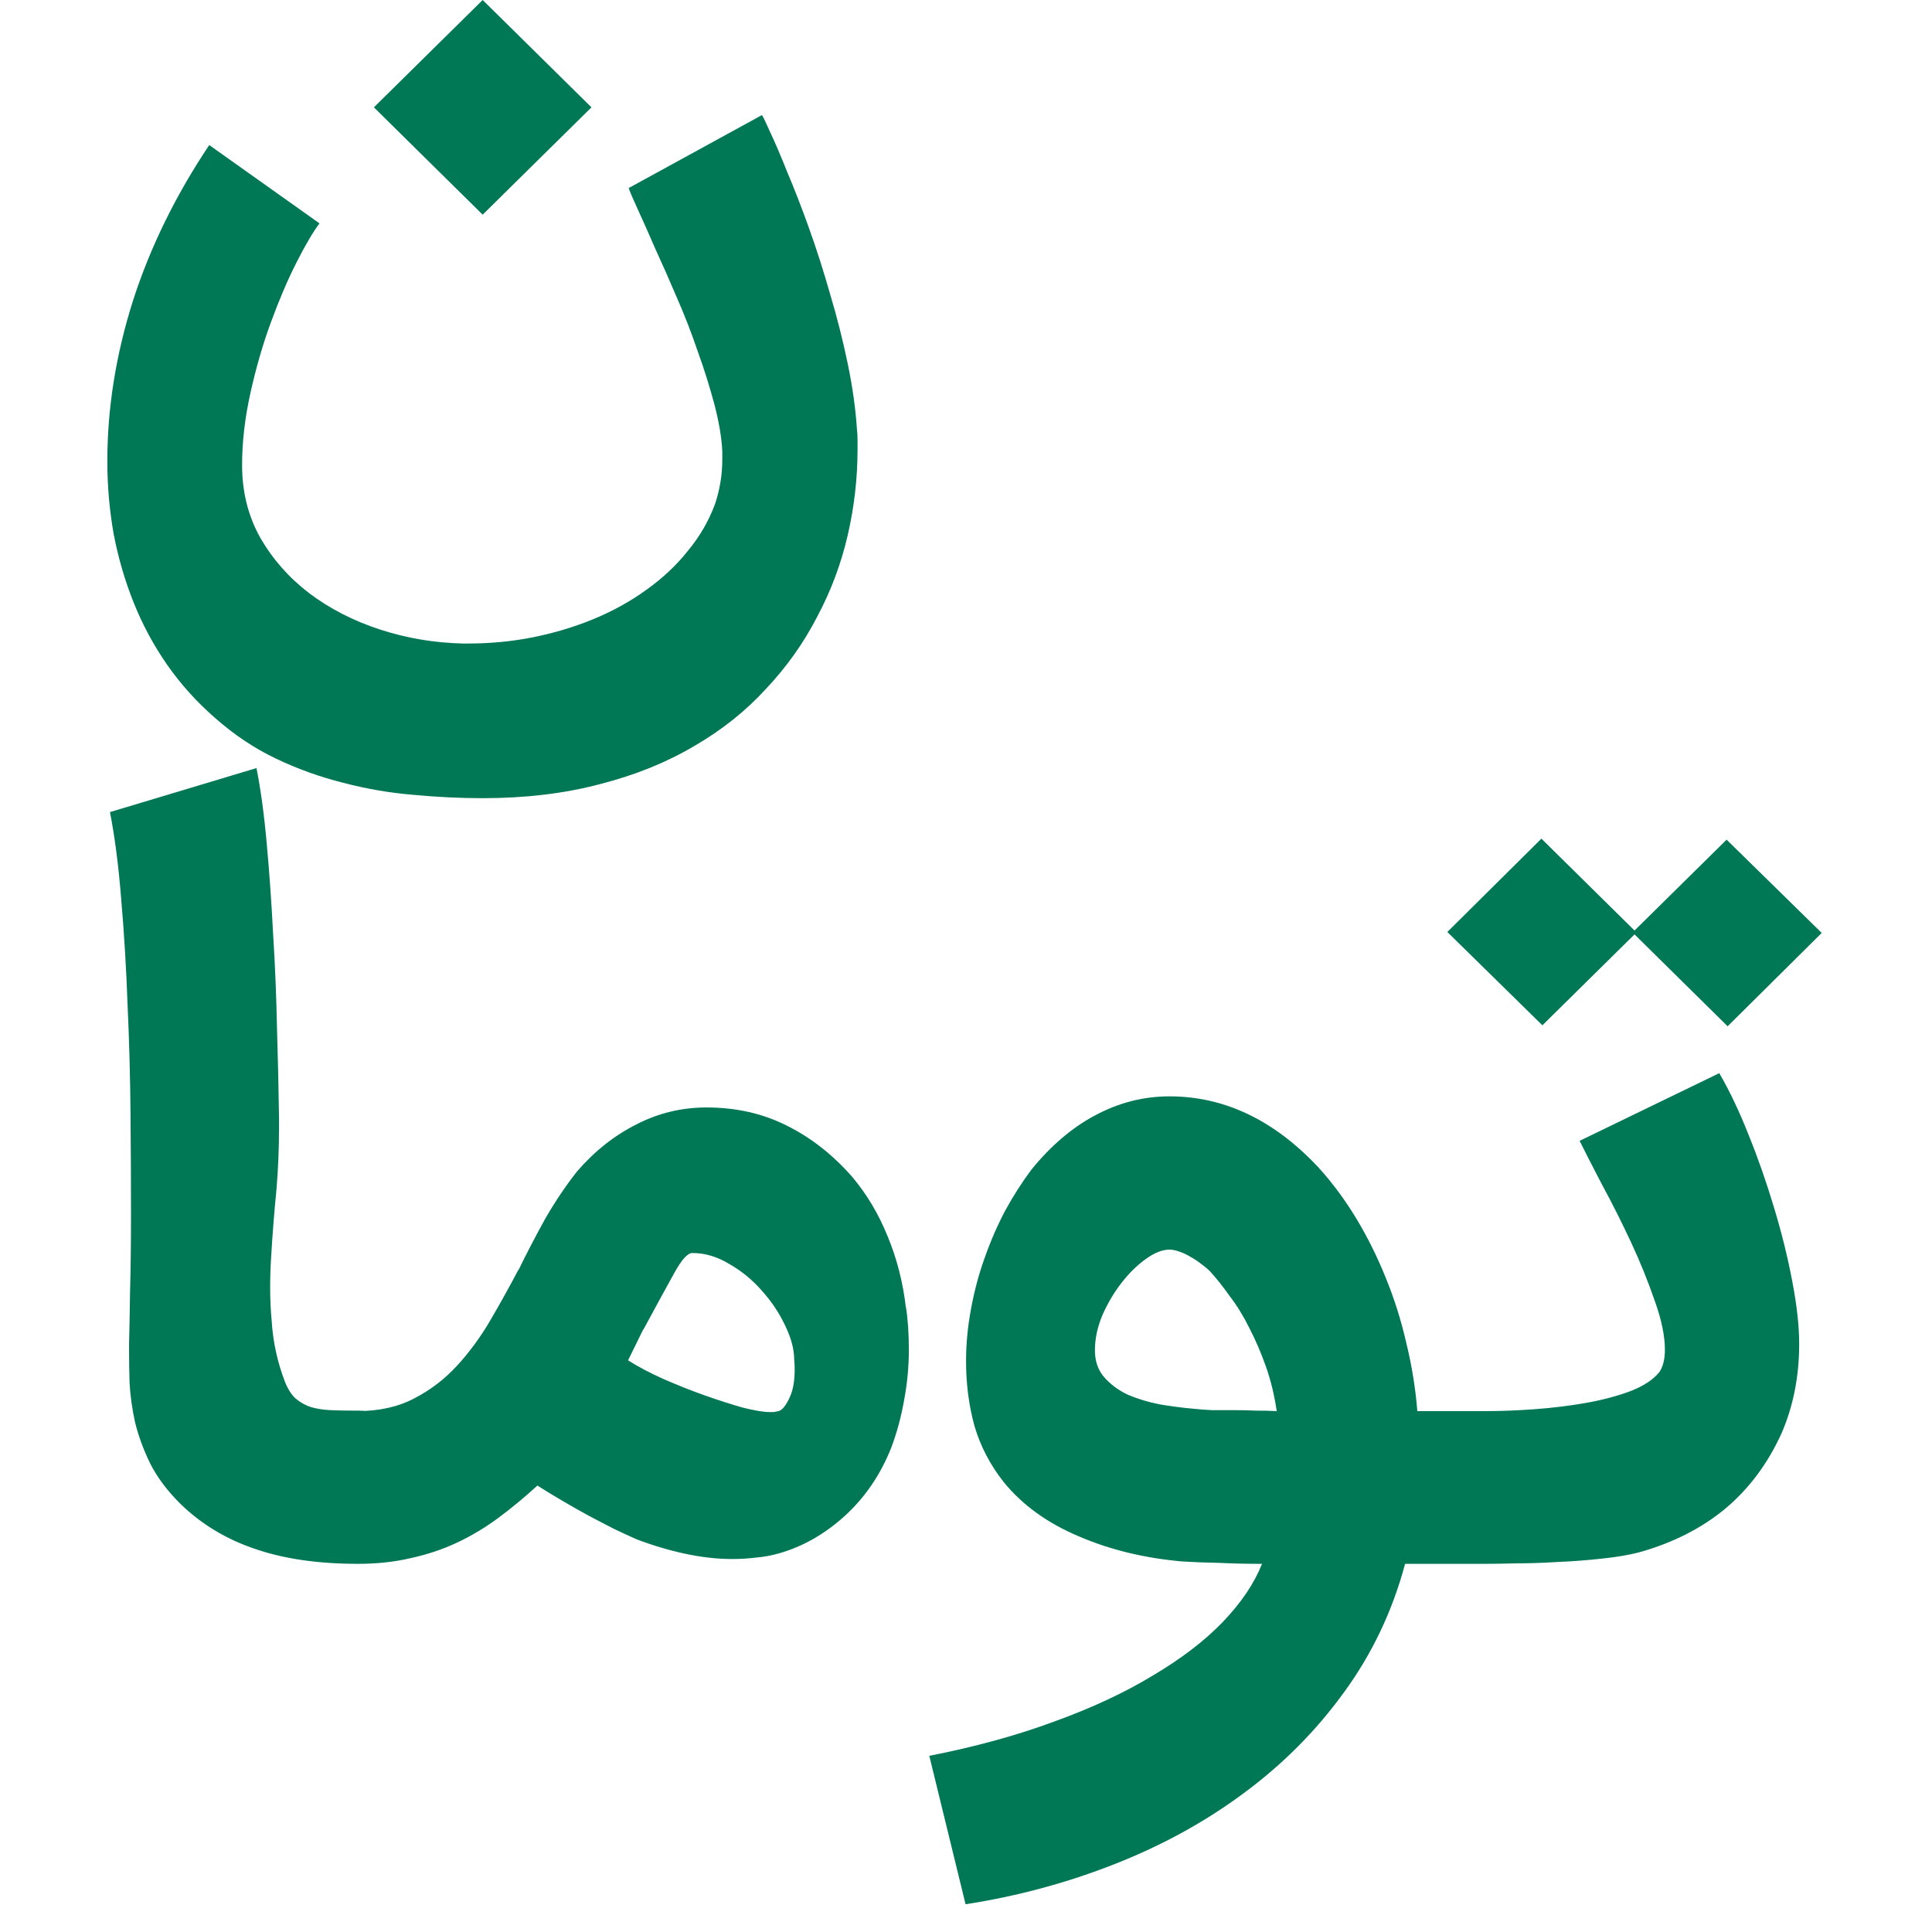 <svg width="36" height="36" viewBox="0 0 36 36" fill="none" xmlns="http://www.w3.org/2000/svg">
<path d="M6.678 29.14C5.929 29.14 5.287 29.047 4.751 28.861C4.216 28.681 3.753 28.402 3.363 28.023C3.12 27.783 2.931 27.531 2.797 27.267C2.669 27.003 2.575 26.744 2.514 26.492C2.459 26.234 2.426 25.991 2.414 25.762C2.408 25.534 2.405 25.339 2.405 25.177V25.042C2.411 24.819 2.417 24.501 2.423 24.087C2.435 23.666 2.441 23.174 2.441 22.609C2.441 22.045 2.438 21.423 2.432 20.744C2.426 20.066 2.408 19.39 2.377 18.718C2.353 18.039 2.313 17.387 2.259 16.762C2.21 16.138 2.14 15.595 2.049 15.132L4.779 14.312C4.858 14.709 4.922 15.177 4.97 15.718C5.019 16.252 5.059 16.814 5.089 17.402C5.126 17.991 5.15 18.582 5.162 19.177C5.18 19.771 5.192 20.324 5.199 20.834V21.015C5.199 21.405 5.183 21.784 5.153 22.15C5.11 22.582 5.077 23.003 5.053 23.411C5.04 23.609 5.034 23.801 5.034 23.988C5.034 24.198 5.043 24.405 5.062 24.609C5.086 25 5.168 25.378 5.308 25.744C5.363 25.883 5.43 25.988 5.509 26.06C5.594 26.132 5.692 26.186 5.801 26.222C5.911 26.252 6.029 26.27 6.157 26.276C6.291 26.282 6.437 26.285 6.596 26.285H6.678C6.872 26.285 7.058 26.324 7.235 26.402C7.411 26.48 7.563 26.585 7.691 26.717C7.825 26.843 7.932 26.994 8.011 27.168C8.09 27.342 8.129 27.525 8.129 27.717C8.129 27.915 8.09 28.102 8.011 28.276C7.932 28.45 7.825 28.6 7.691 28.726C7.563 28.858 7.411 28.96 7.235 29.032C7.058 29.105 6.872 29.14 6.678 29.14ZM5.23 27.717C5.23 27.519 5.266 27.336 5.339 27.168C5.412 27 5.513 26.852 5.641 26.726C5.768 26.6 5.921 26.501 6.097 26.429C6.268 26.351 6.453 26.306 6.654 26.294C7.062 26.294 7.415 26.216 7.713 26.06C8.018 25.904 8.285 25.699 8.517 25.447C8.748 25.195 8.955 24.913 9.138 24.6C9.32 24.288 9.494 23.976 9.658 23.663V23.672C9.816 23.348 9.984 23.027 10.16 22.708C10.343 22.39 10.541 22.096 10.754 21.826C11.082 21.447 11.451 21.156 11.858 20.952C12.266 20.741 12.701 20.636 13.164 20.636C13.712 20.636 14.208 20.747 14.652 20.97C15.103 21.192 15.511 21.51 15.876 21.925C16.15 22.249 16.372 22.621 16.542 23.042C16.713 23.456 16.826 23.898 16.88 24.366V24.348C16.917 24.582 16.935 24.849 16.935 25.15C16.935 25.474 16.904 25.792 16.844 26.105C16.789 26.411 16.71 26.702 16.606 26.978C16.405 27.483 16.116 27.906 15.739 28.249C15.368 28.585 14.963 28.816 14.525 28.942C14.379 28.984 14.232 29.012 14.086 29.023C13.946 29.041 13.797 29.05 13.639 29.05C13.365 29.05 13.073 29.017 12.762 28.951C12.458 28.885 12.157 28.795 11.858 28.681C11.737 28.627 11.6 28.564 11.448 28.492C11.295 28.414 11.134 28.33 10.964 28.24C10.799 28.15 10.635 28.057 10.471 27.96C10.306 27.864 10.154 27.771 10.014 27.681C9.771 27.903 9.527 28.105 9.284 28.285C9.04 28.465 8.785 28.618 8.517 28.744C8.249 28.87 7.963 28.966 7.658 29.032C7.354 29.105 7.022 29.14 6.663 29.14C6.462 29.14 6.277 29.102 6.106 29.023C5.93 28.951 5.778 28.852 5.65 28.726C5.516 28.6 5.412 28.45 5.339 28.276C5.266 28.102 5.23 27.915 5.23 27.717ZM11.703 25.348C11.892 25.468 12.114 25.585 12.37 25.699C12.632 25.813 12.89 25.916 13.146 26.006C13.402 26.096 13.636 26.171 13.849 26.231C14.068 26.285 14.232 26.312 14.342 26.312C14.366 26.312 14.391 26.312 14.415 26.312C14.445 26.306 14.476 26.3 14.506 26.294C14.579 26.276 14.652 26.183 14.725 26.015C14.78 25.888 14.808 25.72 14.808 25.51C14.808 25.456 14.805 25.399 14.799 25.339C14.799 25.147 14.744 24.936 14.634 24.708C14.525 24.474 14.382 24.258 14.205 24.06C14.028 23.855 13.825 23.687 13.593 23.555C13.368 23.417 13.137 23.348 12.899 23.348C12.814 23.348 12.705 23.468 12.571 23.708C12.437 23.948 12.242 24.306 11.986 24.78V24.771L11.703 25.348ZM17.316 32.717C18.175 32.549 18.951 32.336 19.645 32.078C20.345 31.825 20.956 31.54 21.48 31.222C22.009 30.909 22.445 30.576 22.786 30.222C23.126 29.867 23.37 29.507 23.516 29.14C23.254 29.14 22.989 29.135 22.721 29.122C22.454 29.117 22.226 29.108 22.037 29.096C21.331 29.035 20.686 28.879 20.101 28.627C19.517 28.381 19.051 28.044 18.704 27.618C18.448 27.294 18.266 26.942 18.156 26.564C18.053 26.186 18.001 25.786 18.001 25.366C18.001 25.042 18.032 24.717 18.093 24.393C18.153 24.063 18.238 23.744 18.348 23.438C18.458 23.126 18.586 22.831 18.732 22.555C18.884 22.279 19.045 22.027 19.216 21.798C19.581 21.348 19.979 21.009 20.412 20.78C20.85 20.546 21.309 20.429 21.79 20.429C22.819 20.429 23.747 20.873 24.575 21.762C24.831 22.045 25.062 22.357 25.269 22.699C25.476 23.042 25.659 23.408 25.817 23.799C25.975 24.183 26.103 24.585 26.2 25.006C26.304 25.426 26.374 25.855 26.41 26.294H26.584C26.785 26.294 26.973 26.33 27.15 26.402C27.326 26.474 27.479 26.576 27.606 26.708C27.74 26.834 27.847 26.985 27.926 27.159C28.005 27.333 28.045 27.522 28.045 27.726C28.045 27.918 28.005 28.102 27.926 28.276C27.847 28.444 27.74 28.591 27.606 28.717C27.479 28.849 27.326 28.951 27.15 29.023C26.973 29.102 26.785 29.14 26.584 29.14H26.182C25.945 30.023 25.564 30.822 25.041 31.537C24.523 32.252 23.902 32.876 23.178 33.411C22.46 33.945 21.656 34.387 20.768 34.735C19.885 35.083 18.96 35.333 17.992 35.483L17.316 32.717ZM21.79 23.285C21.656 23.285 21.507 23.345 21.343 23.465C21.185 23.579 21.035 23.726 20.896 23.907C20.756 24.087 20.637 24.288 20.54 24.51C20.448 24.732 20.402 24.949 20.402 25.159C20.402 25.363 20.46 25.531 20.576 25.663C20.692 25.795 20.838 25.904 21.014 25.988C21.197 26.066 21.395 26.126 21.608 26.168C21.821 26.204 22.028 26.231 22.229 26.249C22.338 26.261 22.457 26.27 22.585 26.276C22.718 26.276 22.855 26.276 22.996 26.276C23.136 26.276 23.273 26.279 23.406 26.285C23.546 26.285 23.674 26.288 23.79 26.294C23.747 26 23.68 25.723 23.589 25.465C23.498 25.207 23.394 24.966 23.279 24.744C23.169 24.522 23.047 24.324 22.913 24.15C22.786 23.97 22.661 23.813 22.539 23.681C22.496 23.639 22.442 23.594 22.375 23.546C22.314 23.498 22.25 23.456 22.183 23.42C22.116 23.378 22.046 23.345 21.973 23.321C21.906 23.297 21.845 23.285 21.79 23.285ZM33.945 17.384L32.192 19.123L30.457 17.411L28.74 19.105L26.969 17.366L28.722 15.627L30.457 17.339L32.173 15.646L33.945 17.384ZM24.805 27.717C24.805 27.519 24.845 27.333 24.924 27.159C24.997 26.985 25.097 26.834 25.225 26.708C25.353 26.576 25.505 26.474 25.682 26.402C25.858 26.33 26.047 26.294 26.248 26.294H27.699C27.973 26.294 28.275 26.282 28.603 26.258C28.932 26.234 29.248 26.195 29.553 26.141C29.857 26.087 30.131 26.015 30.375 25.924C30.624 25.828 30.807 25.708 30.922 25.564C30.989 25.462 31.023 25.324 31.023 25.15C31.023 24.892 30.959 24.585 30.831 24.231C30.709 23.877 30.563 23.516 30.393 23.15C30.222 22.784 30.046 22.432 29.863 22.096C29.687 21.759 29.544 21.48 29.434 21.258L32.036 19.997C32.225 20.321 32.408 20.705 32.584 21.15C32.761 21.588 32.919 22.042 33.059 22.51C33.199 22.973 33.312 23.429 33.397 23.879C33.482 24.324 33.525 24.711 33.525 25.042C33.525 25.648 33.415 26.204 33.196 26.708C32.94 27.273 32.59 27.741 32.146 28.114C31.702 28.48 31.169 28.75 30.548 28.924C30.366 28.972 30.137 29.012 29.863 29.041C29.589 29.072 29.312 29.093 29.032 29.105C28.752 29.122 28.488 29.131 28.238 29.131C27.988 29.138 27.794 29.14 27.654 29.14H26.248C26.047 29.14 25.858 29.105 25.682 29.032C25.505 28.96 25.353 28.858 25.225 28.726C25.097 28.6 24.997 28.45 24.924 28.276C24.845 28.102 24.805 27.915 24.805 27.717Z" fill="#007755"/>
<path d="M8.994 14.873C8.574 14.873 8.142 14.852 7.697 14.81C7.259 14.774 6.824 14.699 6.392 14.585C5.96 14.477 5.543 14.327 5.141 14.135C4.739 13.943 4.365 13.693 4.018 13.387C3.671 13.087 3.37 12.753 3.114 12.387C2.864 12.027 2.657 11.642 2.493 11.234C2.329 10.825 2.204 10.399 2.119 9.955C2.04 9.51 2 9.057 2 8.594C2 7.609 2.158 6.615 2.475 5.612C2.797 4.609 3.272 3.64 3.899 2.703L5.953 4.162C5.832 4.324 5.689 4.567 5.524 4.892C5.36 5.216 5.202 5.585 5.05 6C4.897 6.414 4.77 6.856 4.666 7.324C4.563 7.787 4.511 8.234 4.511 8.666C4.511 9.165 4.623 9.615 4.849 10.018C5.08 10.42 5.384 10.765 5.762 11.054C6.145 11.342 6.583 11.567 7.077 11.729C7.576 11.892 8.093 11.979 8.629 11.991H8.72C9.122 11.991 9.511 11.955 9.889 11.883C10.296 11.804 10.683 11.69 11.048 11.54C11.414 11.39 11.745 11.207 12.043 10.991C12.348 10.774 12.607 10.531 12.82 10.261C13.039 9.997 13.206 9.708 13.322 9.396C13.413 9.126 13.459 8.847 13.459 8.558V8.414C13.447 8.156 13.398 7.865 13.313 7.54C13.227 7.216 13.124 6.886 13.002 6.549C12.886 6.207 12.756 5.871 12.61 5.54C12.47 5.21 12.336 4.907 12.208 4.63C12.086 4.348 11.98 4.108 11.888 3.91C11.797 3.712 11.739 3.576 11.715 3.504L14.198 2.144C14.216 2.168 14.268 2.276 14.354 2.468C14.445 2.661 14.551 2.91 14.673 3.216C14.801 3.516 14.935 3.862 15.075 4.252C15.215 4.642 15.346 5.051 15.467 5.477C15.595 5.904 15.705 6.336 15.796 6.775C15.887 7.213 15.945 7.63 15.97 8.027C15.976 8.075 15.979 8.132 15.979 8.198V8.378C15.979 8.913 15.918 9.444 15.796 9.973C15.674 10.501 15.486 11.006 15.23 11.486C14.98 11.973 14.664 12.42 14.28 12.828C13.903 13.243 13.456 13.6 12.938 13.9C12.421 14.207 11.834 14.444 11.176 14.612C10.519 14.786 9.791 14.873 8.994 14.873ZM8.994 0L11.021 2L8.994 4L6.967 2L8.994 0Z" fill="#007755"/>
</svg>
